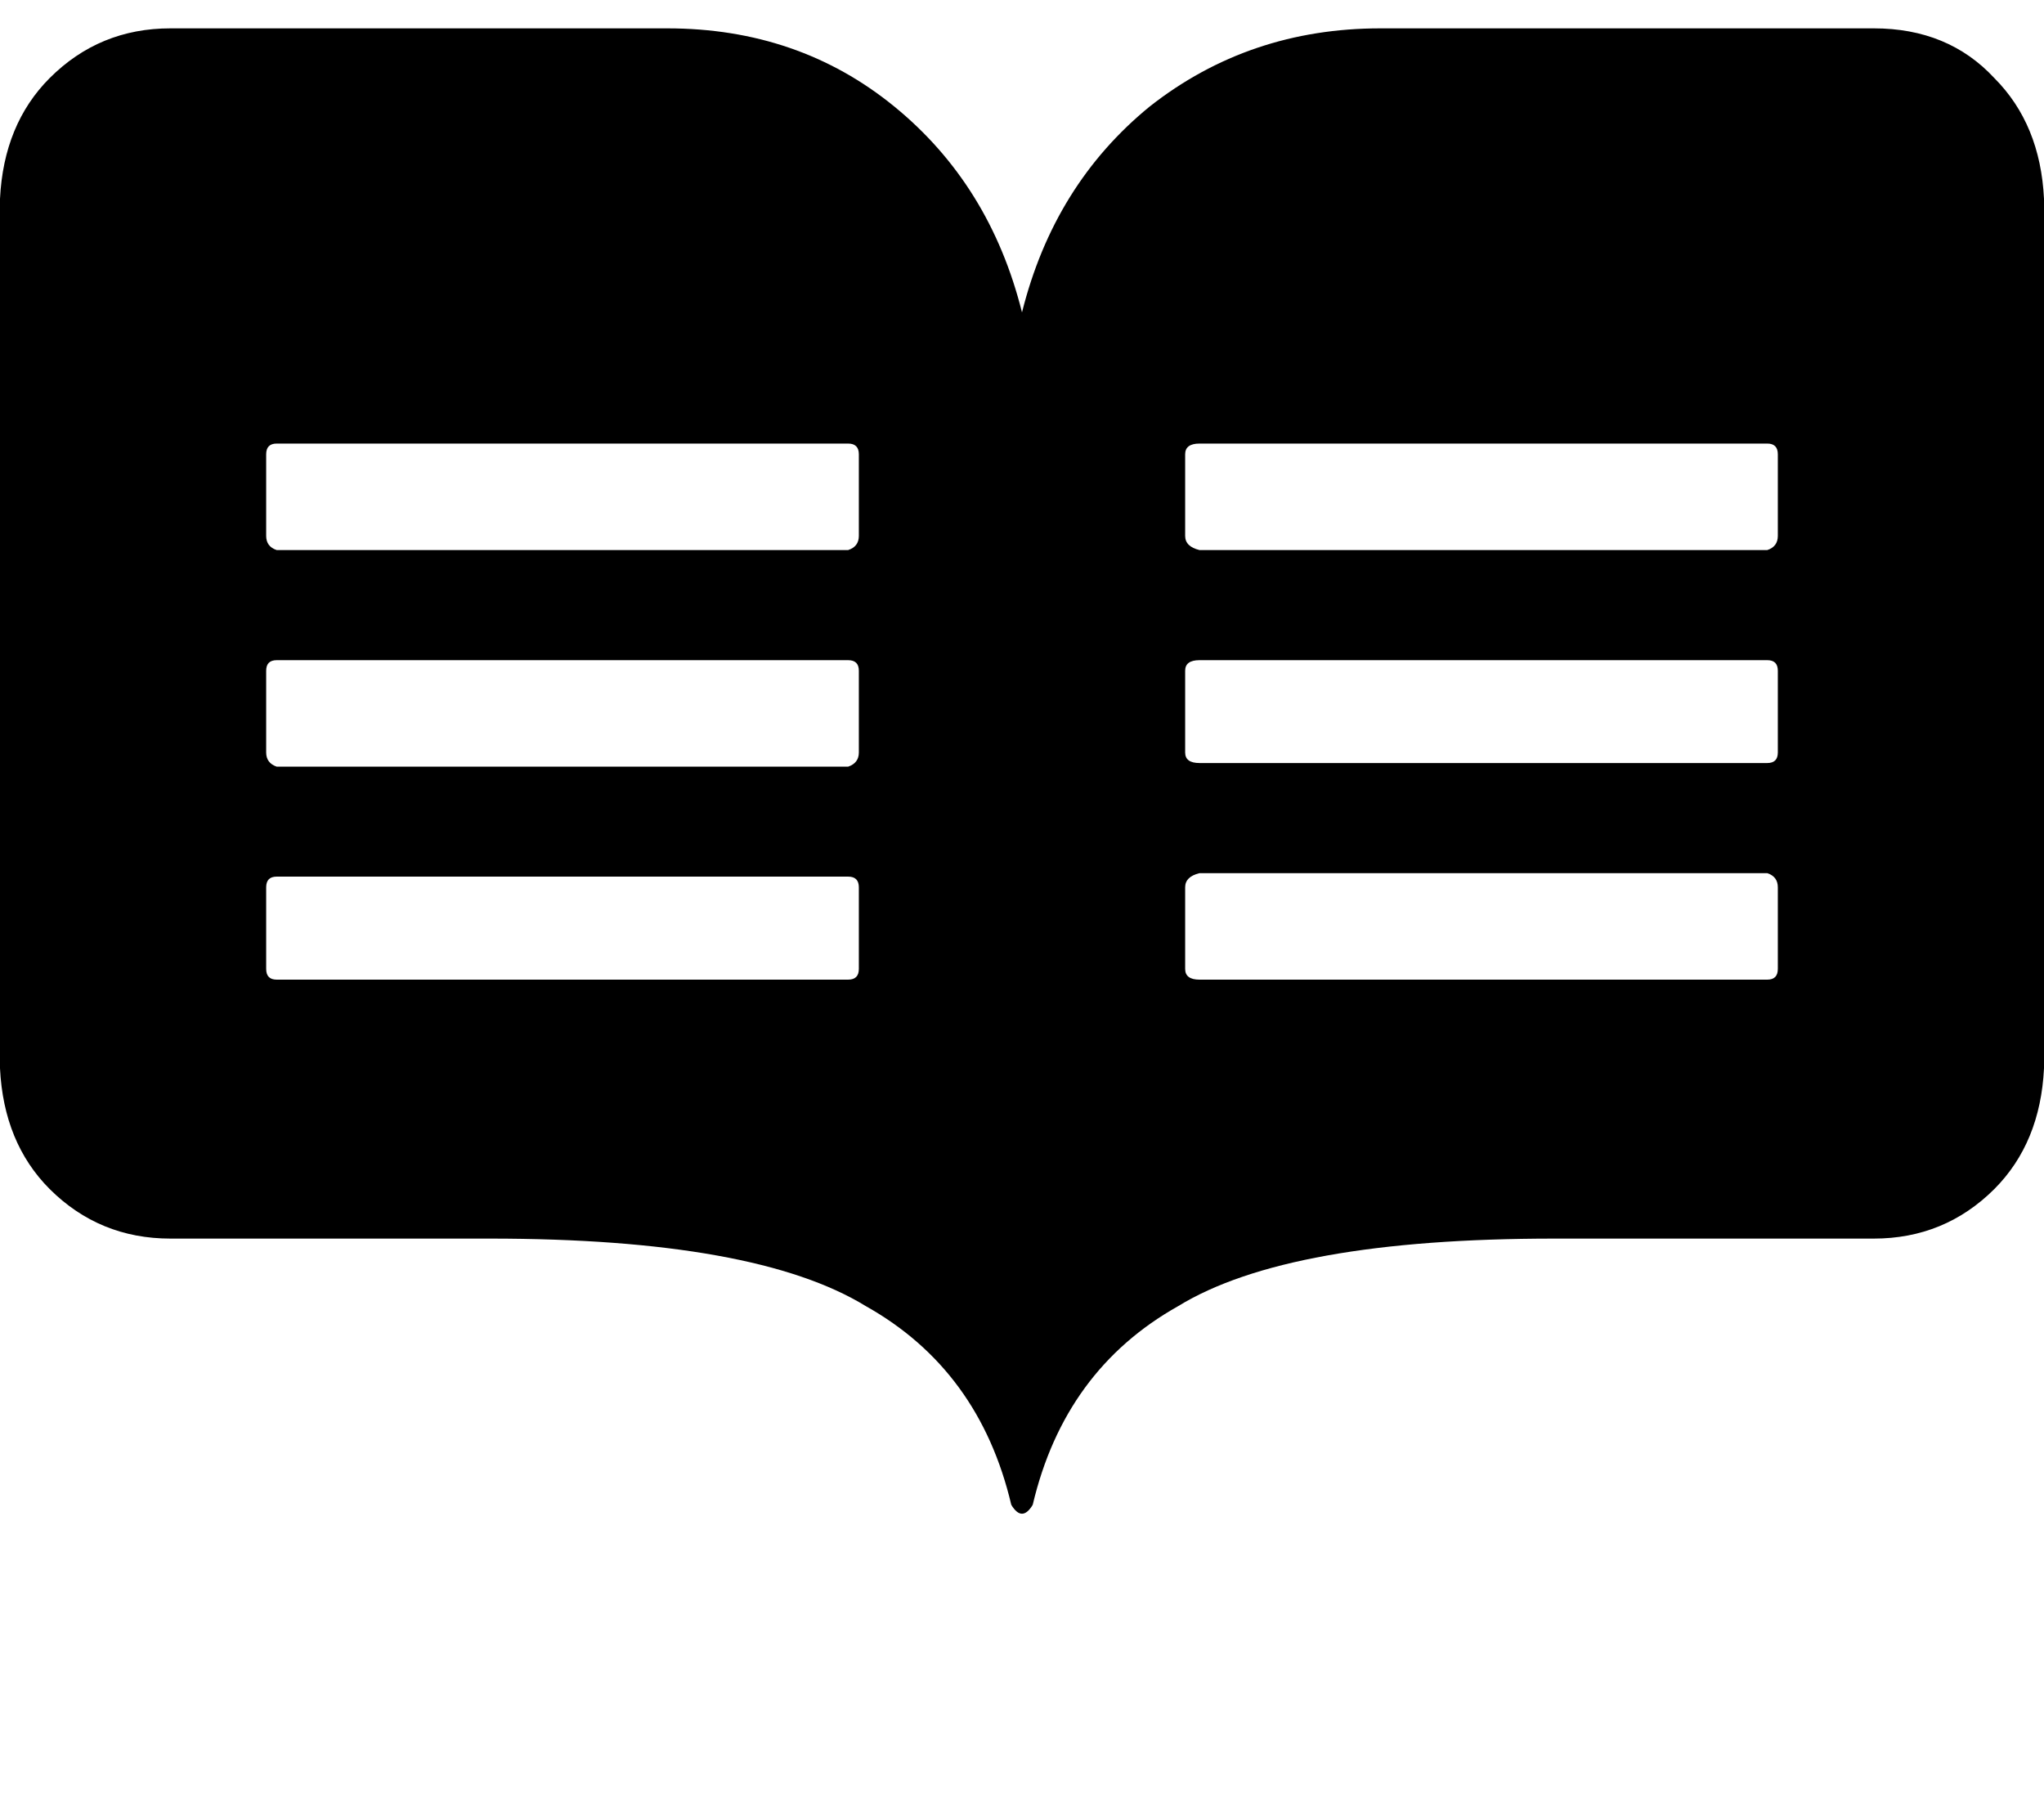 <svg height="1000" width="1125" xmlns="http://www.w3.org/2000/svg"><path d="M1031.3 15.6H759.8h271.5H759.8q-72.3 0 -127 43 -52.7 43 -70.3 113.3Q544.9 101.6 492.2 58.6t-125 -43H93.8Q54.7 15.6 27.3 43 2 68.4 0 109.4v478.5q2 41 27.3 66.4 27.4 27.3 66.5 27.3h175.7q146.5 0 207.1 37.2 62.5 35.1 80 109.3 5.9 9.8 11.8 0 17.5 -74.2 80 -109.3Q709 681.6 855.5 681.6h175.8q39 0 66.4 -27.3 25.3 -25.4 27.3 -66.4V109.4q-2 -41 -27.3 -66.4 -25.4 -27.4 -66.4 -27.4zM472.7 533.2q0 5.9 -5.9 5.9H152.3q-5.8 0 -5.8 -5.9v-44.9q0 -5.9 5.8 -5.9h314.5q5.9 0 5.9 5.9v44.9zm0 -119.1q0 5.8 -5.9 7.8H152.3q-5.8 -2 -5.8 -7.8v-45q0 -5.8 5.8 -5.8h314.5q5.9 0 5.9 5.8v45zm0 -119.2q0 5.9 -5.9 7.8H152.3q-5.8 -1.9 -5.8 -7.8V250q0 -5.9 5.8 -5.9h314.5q5.9 0 5.9 5.9v44.9zm505.8 238.3q0 5.9 -5.8 5.9H660.2q-7.9 0 -7.9 -5.9v-44.9q0 -5.9 7.9 -7.8h312.5q5.8 1.9 5.8 7.8v44.9zm0 -119.1q0 5.8 -5.8 5.8H660.2q-7.9 0 -7.9 -5.8v-45q0 -5.8 7.9 -5.8h312.5q5.8 0 5.8 5.8v45zm0 -119.2q0 5.9 -5.8 7.8H660.2q-7.9 -1.9 -7.9 -7.8V250q0 -5.9 7.9 -5.9h312.5q5.8 0 5.8 5.9v44.9z"/></svg>
